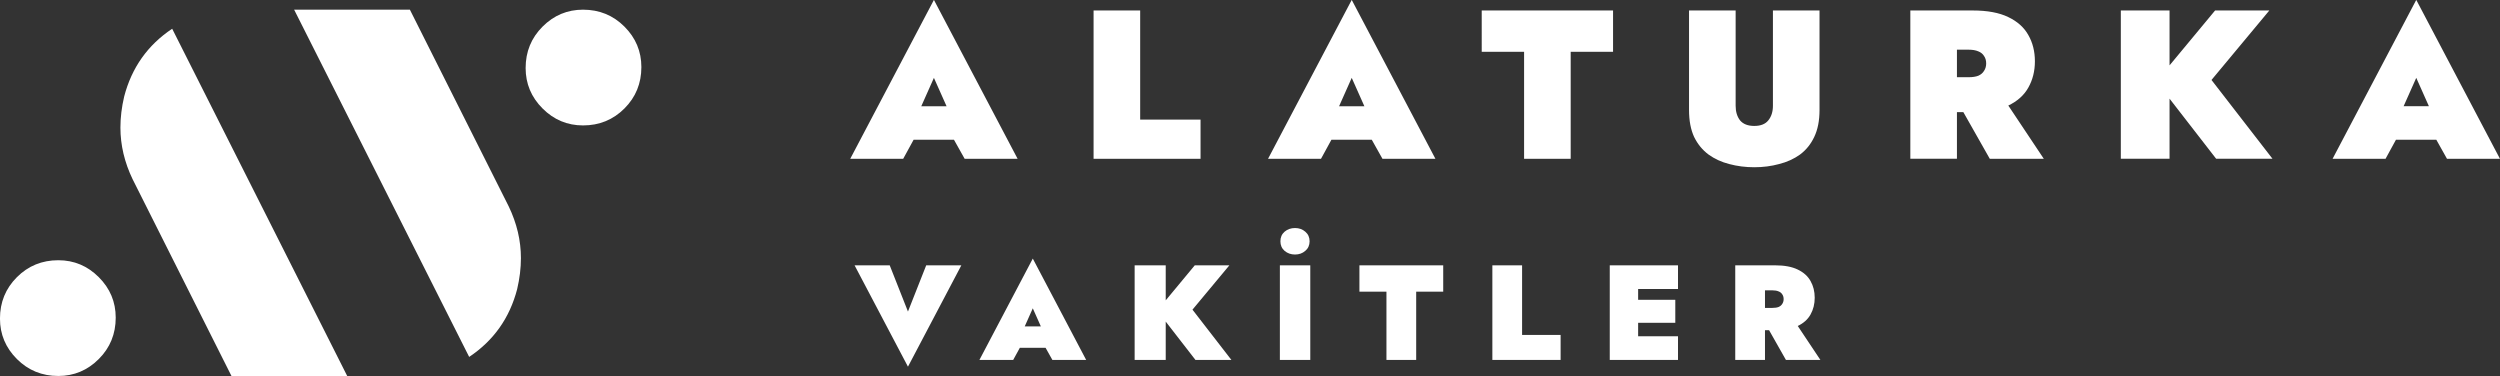 <svg width="151.83" height="22.84" viewBox="0 0 151.83 22.84" xmlns="http://www.w3.org/2000/svg"><rect x="0" y="0" width="151.83" height="22.84" fill="#333333" stroke="none"/><path style="font-weight:900;font-size:29.239px;line-height:1.2;font-family:Jost;-inkscape-font-specification:'Jost Heavy';letter-spacing:8.587px;fill:#fff;stroke-width:.439;stroke-linejoin:bevel;paint-order:stroke fill markers" d="M675.45 1045.285h10.818v-4.62H675.45Zm5.35-8.538 2.515 5.643-.438 1.667 2.163 3.86h7.31l-11.55-21.93-11.548 21.93h7.31l2.221-4.065-.497-1.462zm-40.778-9.298v20.467h6.725v-20.467zm13.011 0-8.128 9.795 8.275 10.672h7.777l-8.42-10.876 7.982-9.59zm-36.07 11.696 4.97 8.771h7.456l-5.848-8.771zm-5.995-11.696v20.467h6.433v-20.467zm4.152 5.41h3.89q.818 0 1.344.233.526.205.79.644.292.409.292 1.023 0 .585-.293 1.023-.263.439-.789.673-.526.205-1.345.205h-3.889v4.824h4.474q3.011 0 4.883-.906 1.9-.907 2.777-2.486.907-1.608.907-3.625 0-2.047-.907-3.626-.877-1.579-2.777-2.485-1.872-.907-4.883-.907h-4.474zm-34.697-5.41v13.742q0 2.193.702 3.714.731 1.491 1.988 2.427 1.258.906 2.866 1.315 1.637.439 3.45.439 1.813 0 3.42-.439 1.638-.409 2.896-1.315 1.257-.936 1.959-2.427.73-1.52.73-3.714v-13.742h-6.432v13.158q0 1.228-.643 2.017-.614.76-1.93.76-1.316 0-1.959-.76-.614-.79-.614-2.017v-13.158zm-28.615 5.702h5.848v14.765h6.432v-14.765h5.848v-5.702h-18.128zm-23.294 12.134h10.819v-4.62h-10.819zm5.351-8.538 2.515 5.643-.439 1.667 2.164 3.86h7.31l-11.55-21.93-11.55 21.93h7.31l2.223-4.065-.497-1.462zm-35.632-9.298v20.467h14.765v-5.409h-8.333v-15.058zm-27.388 17.836h10.819v-4.62h-10.819zm5.351-8.538 2.515 5.643-.439 1.667 2.164 3.86h7.31l-11.55-21.93-11.55 21.93h7.31l2.223-4.065-.497-1.462z" transform="matrix(.44 0 0 .44 -152.808 -451.441)"/><path style="font-weight:900;font-size:18.653px;line-height:1.2;font-family:Jost;-inkscape-font-specification:'Jost Heavy';letter-spacing:5.478px;fill:#fff;stroke-width:.28;stroke-linejoin:bevel;paint-order:stroke fill markers" d="m590.627 1070.086 3.171 5.596h4.757l-3.73-5.596zm-3.824-7.46v13.056h4.104v-13.057zm2.65 3.45h2.48q.522 0 .858.15.336.13.504.41.186.26.186.653 0 .373-.186.652-.168.28-.504.43-.336.13-.858.13h-2.48v3.078h2.853q1.921 0 3.115-.578 1.212-.579 1.772-1.586.578-1.026.578-2.313 0-1.306-.578-2.313-.56-1.007-1.772-1.585-1.194-.579-3.115-.579h-2.854zm-17.137 9.606h6.585v-3.264h-6.585zm0-9.792h6.585v-3.265h-6.585zm0 4.663h6.212v-3.171h-6.212zm-2.835-7.928v13.057h3.917v-13.057zm-16.203 0v13.057h9.42v-3.45h-5.317v-9.607zm-18.349 3.638h3.73v9.42h4.104v-9.42h3.731v-3.638h-11.565zm-10.98-3.638v13.057h4.197v-13.057zm.074-3.32q0 .82.579 1.324.596.504 1.436.504t1.417-.504q.597-.503.597-1.324 0-.82-.597-1.324-.578-.504-1.417-.504-.84 0-1.436.504-.579.503-.579 1.324zm-20.12 3.32v13.057h4.29v-13.057zm8.3 0-5.185 6.25 5.279 6.807h4.961l-5.372-6.939 5.093-6.118zm-25.772 11.379h6.902v-2.947h-6.902zm3.414-5.447 1.604 3.6-.28 1.063 1.38 2.462h4.664l-7.368-13.99-7.368 13.99h4.663l1.418-2.592-.317-.933zm-17.23.448-2.518-6.38h-4.85l7.368 13.99 7.368-13.99h-4.85z" transform="matrix(.44 0 0 .44 -152.808 -451.441)"/><g style="fill:#fff"><g style="font-size:133.004px;line-height:1.2;font-family:Agent;-inkscape-font-specification:Agent;letter-spacing:0;fill:#fff;stroke-width:1.998;stroke-linejoin:bevel;paint-order:stroke fill markers;stop-color:#000"><path d="M427.765 910.773q-3.247 0-5.585-2.338t-2.338-5.585q0-3.377 2.338-5.715t5.585-2.338q3.377 0 5.715 2.338t2.338 5.585q0 3.377-2.338 5.715t-5.715 2.338zm-10.261 11.17q1.688 3.507 1.688 7.144 0 2.078-.52 4.286-1.558 5.975-6.623 9.352l-24.16-47.928h15.977q4.546 9.092 13.638 27.146z" style="fill:#fff" transform="matrix(.44 0 0 .44 -152.808 -393.123)" aria-label="v"/></g><g style="font-size:133.004px;line-height:1.2;font-family:Agent;-inkscape-font-specification:Agent;letter-spacing:0;fill:#fff;stroke-width:1.998;stroke-linejoin:bevel;paint-order:stroke fill markers;stop-color:#000"><path d="M-355.34-929.38q-3.247 0-5.585-2.338t-2.338-5.585q0-3.377 2.338-5.715t5.585-2.338q3.377 0 5.715 2.338t2.338 5.585q0 3.377-2.338 5.715t-5.715 2.338zm-10.26 11.17q1.688 3.507 1.688 7.144 0 2.078-.52 4.286-1.558 5.975-6.624 9.352l-24.159-47.928h15.976q4.546 9.092 13.638 27.146z" style="fill:#fff" transform="matrix(-.44 0 0 -.44 -152.808 -393.123)" aria-label="v"/></g></g></svg>
